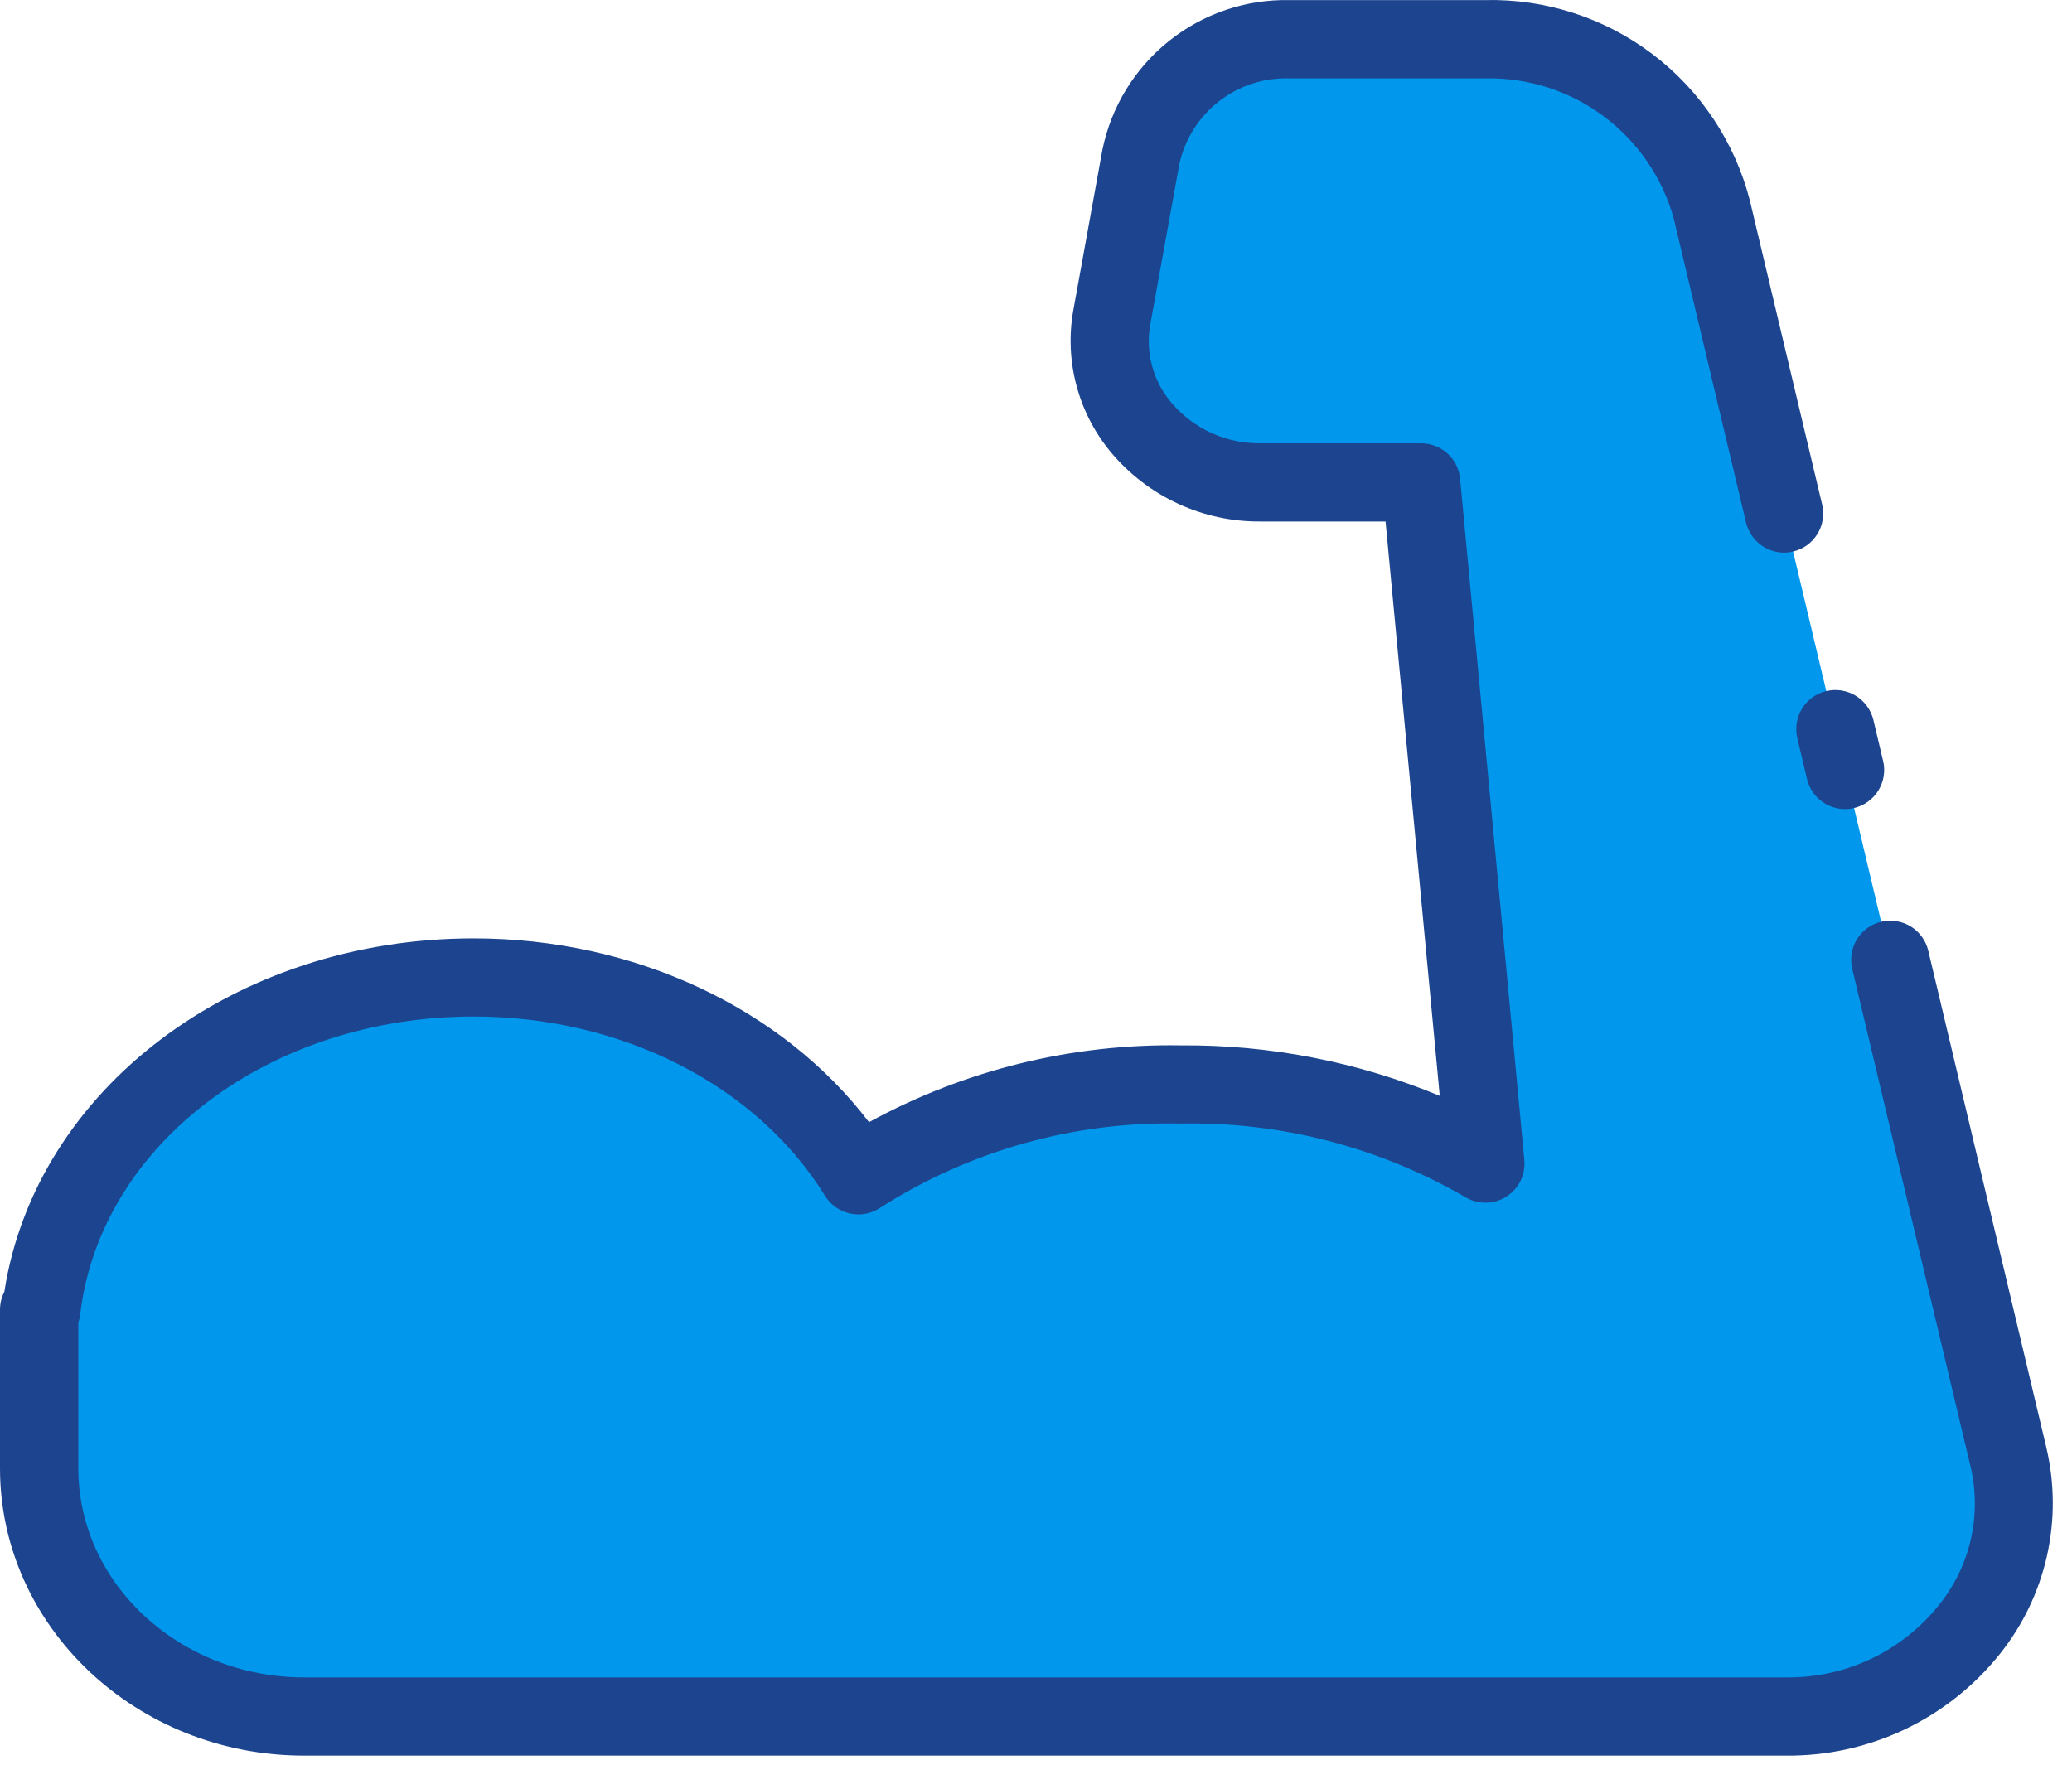 <svg width="44" height="38" viewBox="0 0 44 38" fill="none" xmlns="http://www.w3.org/2000/svg">
<path d="M18.225 24.964C16.681 22.466 13.605 20.761 10.059 20.761C5.277 20.761 1.345 23.855 0.879 27.817H0.831V31.186C0.831 34.097 3.352 36.457 6.461 36.457H37.92C41.019 36.457 43.321 33.769 42.648 30.937L36.349 4.446C36.068 3.392 35.441 2.462 34.568 1.807C33.695 1.152 32.627 0.808 31.536 0.832H27.39C26.653 0.814 25.933 1.055 25.356 1.512C24.778 1.969 24.378 2.614 24.226 3.335L23.609 6.74C23.545 7.186 23.58 7.641 23.712 8.072C23.843 8.503 24.068 8.9 24.369 9.235C24.671 9.569 25.043 9.834 25.459 10.008C25.874 10.183 26.323 10.265 26.773 10.247H30.179L31.543 24.712C29.58 23.571 27.342 22.989 25.072 23.032C22.647 22.976 20.262 23.649 18.225 24.964Z" fill="#0197EC"/>
<path d="M39.18 17.185C39.245 17.185 39.309 17.177 39.373 17.162C39.479 17.137 39.579 17.091 39.667 17.027C39.756 16.963 39.831 16.883 39.888 16.79C39.945 16.697 39.984 16.594 40.001 16.486C40.019 16.378 40.015 16.268 39.989 16.162L39.781 15.285C39.728 15.073 39.593 14.89 39.407 14.777C39.22 14.663 38.996 14.628 38.783 14.678C38.57 14.729 38.386 14.861 38.27 15.047C38.155 15.232 38.117 15.456 38.165 15.669L38.373 16.547C38.417 16.728 38.52 16.89 38.666 17.005C38.812 17.121 38.993 17.184 39.18 17.185Z" fill="#1D448E"/>
<path d="M18.454 23.835C16.604 21.408 13.465 19.931 10.056 19.931C4.986 19.931 0.756 23.139 0.092 27.438C0.031 27.556 -0 27.686 5.75843e-07 27.818V31.187C5.75843e-07 34.551 2.898 37.289 6.46 37.289H37.919C38.791 37.298 39.653 37.109 40.441 36.736C41.229 36.362 41.921 35.814 42.465 35.134C42.953 34.525 43.295 33.814 43.467 33.053C43.638 32.293 43.634 31.504 43.455 30.745L40.948 20.193C40.923 20.087 40.877 19.987 40.813 19.899C40.749 19.81 40.669 19.735 40.576 19.678C40.483 19.621 40.38 19.583 40.272 19.566C40.164 19.548 40.054 19.552 39.948 19.578C39.842 19.603 39.742 19.649 39.654 19.713C39.566 19.776 39.491 19.857 39.434 19.95C39.376 20.043 39.338 20.146 39.321 20.254C39.303 20.361 39.307 20.471 39.333 20.578L41.841 31.129C41.965 31.643 41.969 32.179 41.852 32.695C41.734 33.211 41.499 33.693 41.165 34.103C40.775 34.587 40.281 34.976 39.719 35.24C39.157 35.504 38.542 35.636 37.922 35.628H6.463C3.816 35.628 1.663 33.635 1.663 31.186V28.093C1.683 28.035 1.697 27.976 1.704 27.915C2.131 24.308 5.722 21.591 10.06 21.591C13.21 21.591 16.069 23.051 17.522 25.401C17.581 25.497 17.66 25.58 17.752 25.644C17.845 25.709 17.949 25.754 18.06 25.777C18.171 25.8 18.285 25.8 18.395 25.777C18.506 25.754 18.611 25.709 18.703 25.645C20.603 24.434 22.82 23.814 25.072 23.864C27.188 23.822 29.274 24.36 31.105 25.42C31.237 25.502 31.389 25.545 31.543 25.545C31.698 25.546 31.849 25.502 31.981 25.421C32.112 25.34 32.219 25.223 32.288 25.084C32.356 24.946 32.385 24.791 32.37 24.637L31.006 10.169C30.987 9.963 30.891 9.771 30.738 9.632C30.584 9.493 30.384 9.416 30.177 9.416H26.774C26.415 9.421 26.06 9.348 25.733 9.2C25.407 9.052 25.116 8.835 24.883 8.562C24.687 8.335 24.545 8.067 24.466 7.778C24.387 7.489 24.374 7.185 24.427 6.89L25.044 3.485C25.161 2.955 25.459 2.483 25.888 2.15C26.317 1.817 26.849 1.646 27.391 1.665H31.537C32.441 1.645 33.325 1.927 34.05 2.466C34.776 3.005 35.301 3.77 35.543 4.641L37.078 11.1C37.104 11.206 37.15 11.306 37.214 11.394C37.277 11.482 37.358 11.557 37.451 11.614C37.544 11.672 37.647 11.71 37.755 11.727C37.862 11.745 37.972 11.74 38.078 11.715C38.184 11.69 38.285 11.644 38.373 11.58C38.461 11.516 38.536 11.435 38.593 11.343C38.651 11.25 38.689 11.147 38.706 11.039C38.723 10.931 38.719 10.821 38.694 10.715L37.158 4.254C36.838 3.015 36.109 1.92 35.088 1.148C34.068 0.376 32.816 -0.028 31.536 0.002H27.39C26.458 -0.018 25.549 0.29 24.822 0.872C24.094 1.455 23.594 2.274 23.409 3.187L22.792 6.592C22.697 7.127 22.721 7.675 22.862 8.199C23.003 8.723 23.257 9.21 23.607 9.625C23.996 10.084 24.481 10.453 25.028 10.704C25.575 10.955 26.171 11.082 26.773 11.077H29.423L30.574 23.276C28.831 22.552 26.959 22.188 25.072 22.204C22.762 22.165 20.482 22.727 18.454 23.835Z" fill="#1D448E"/>
</svg>

